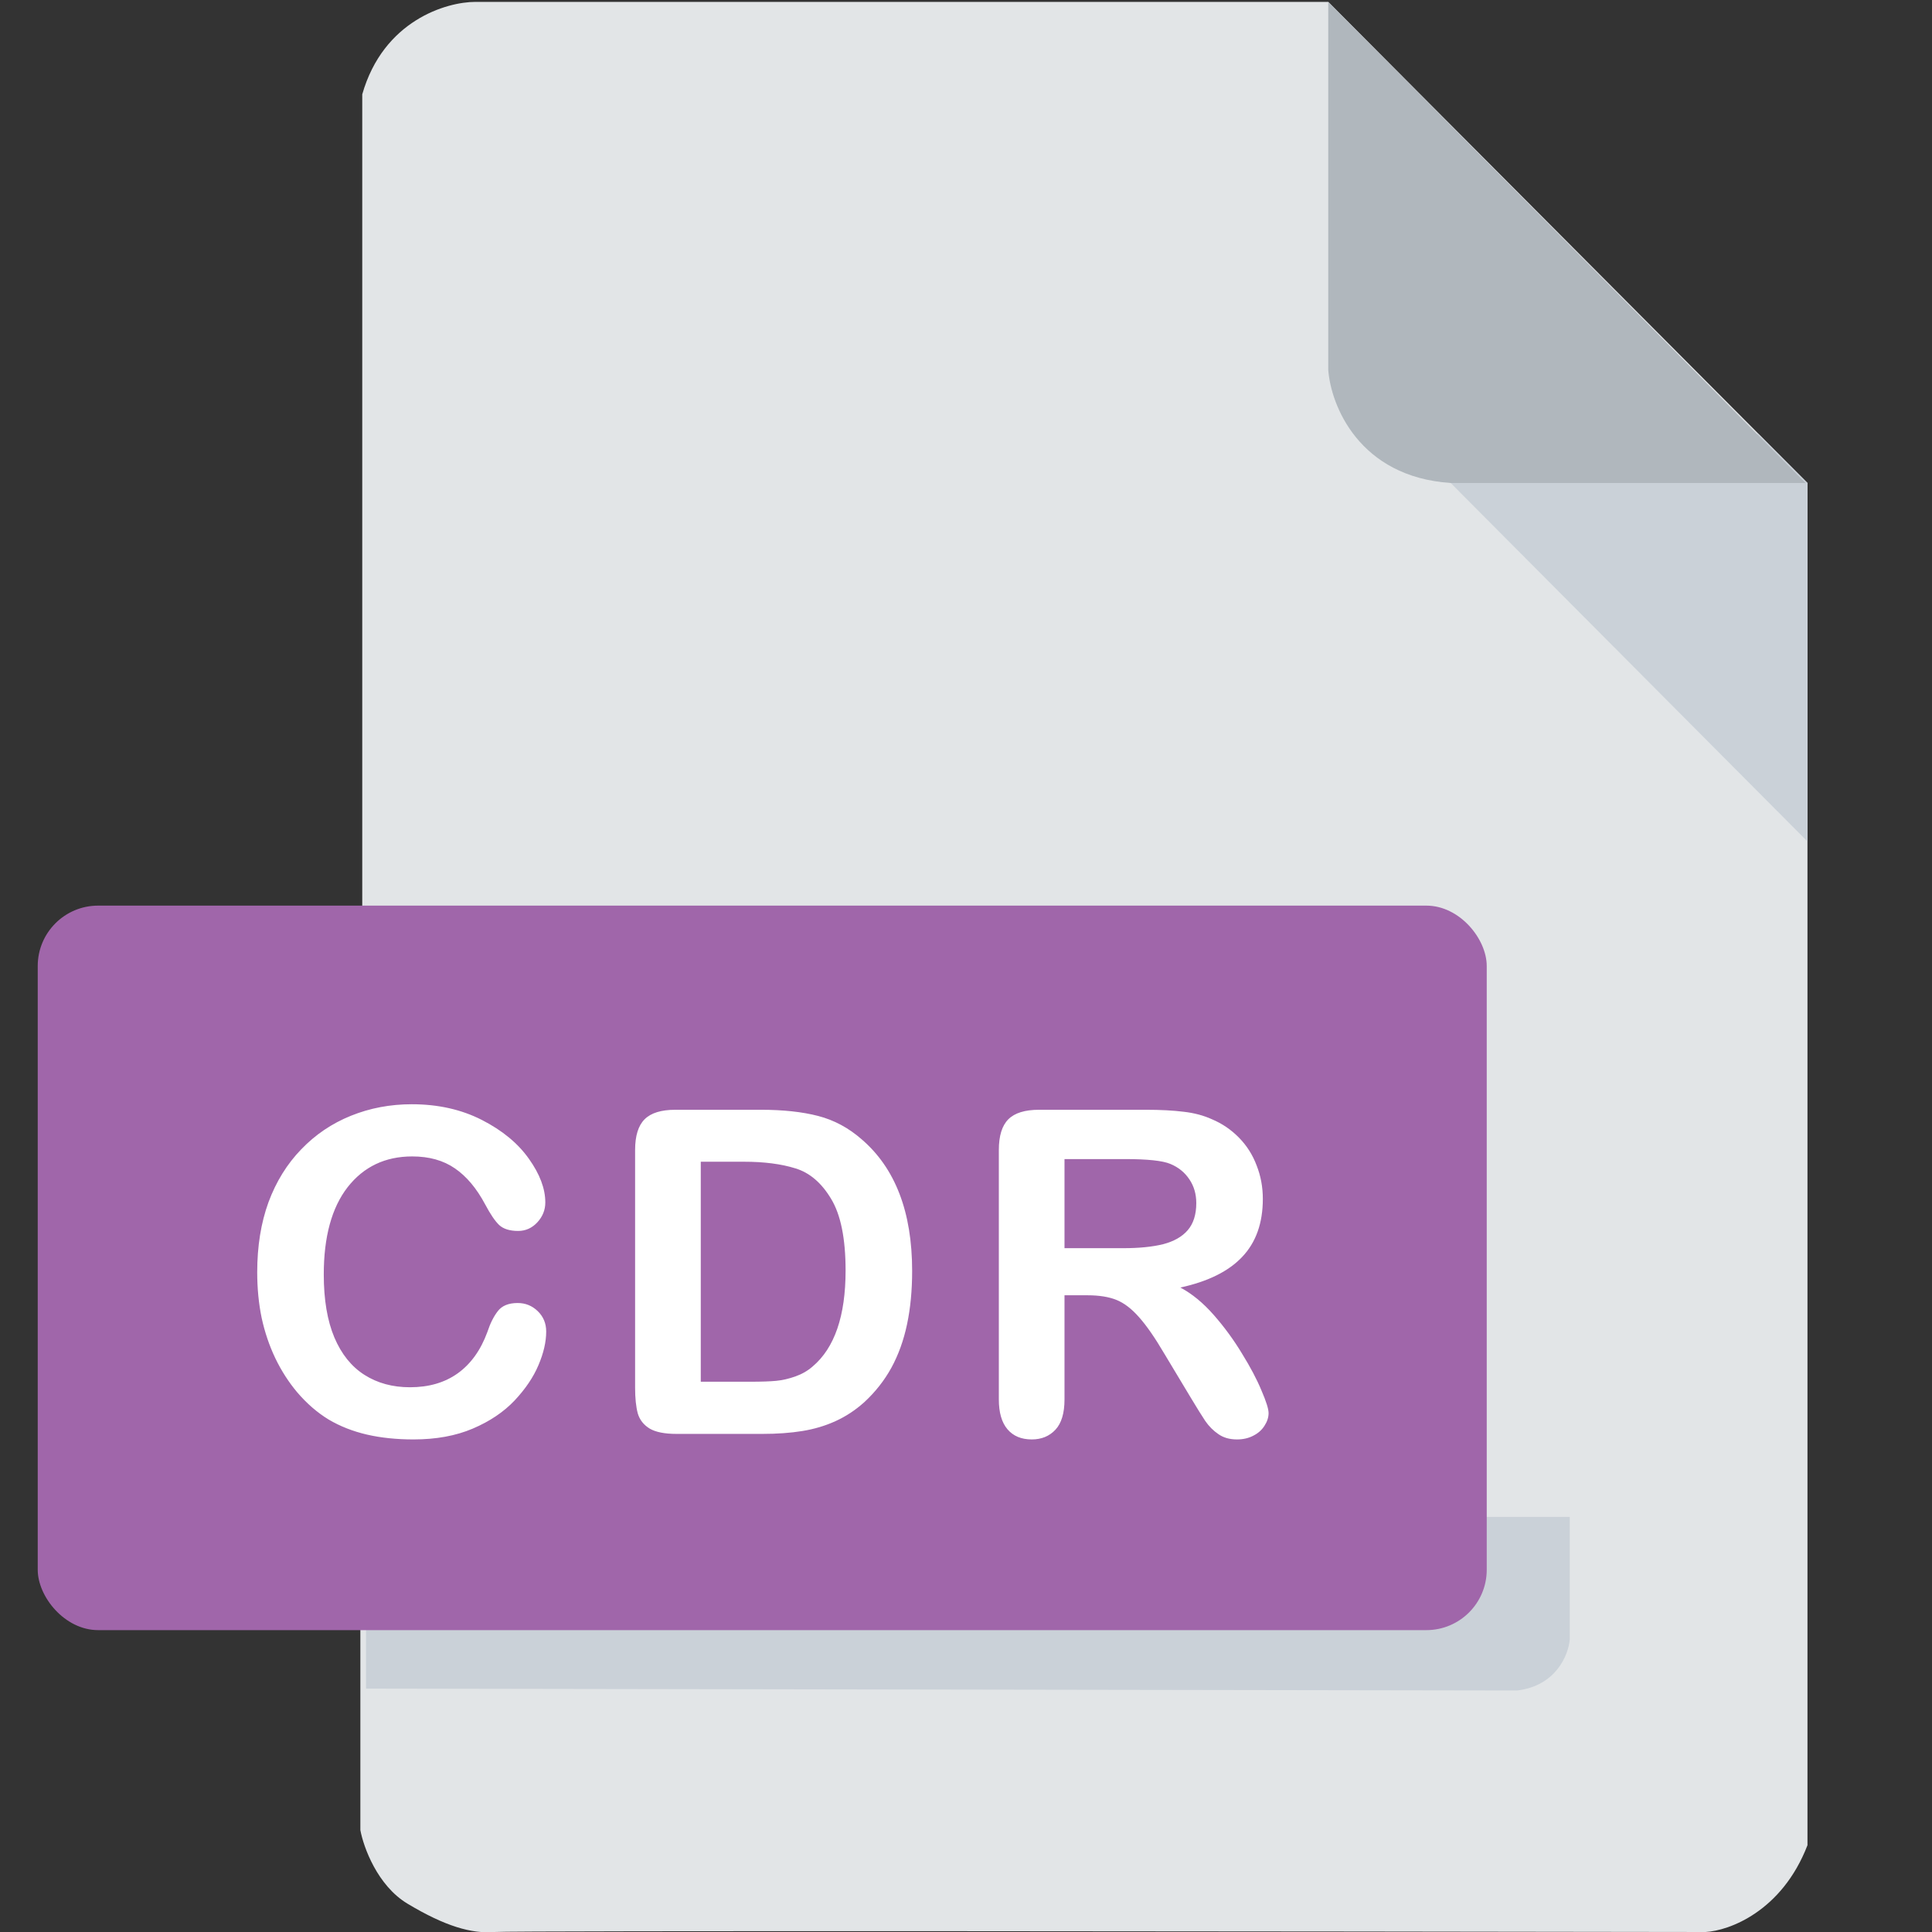 <svg width="512" height="512" viewBox="0 0 512 512" fill="none" xmlns="http://www.w3.org/2000/svg">
<rect x="0" y="0" width="512" height="512" fill="#333333" stroke="none"/>
<g clip-path="url(#clip0)">
<path d="M95.5 485V433L96 239.5V25C101.6 5.4 118.333 0.5 126 0.5H352L479 128V330V489C472.2 506.6 458.167 511.667 452 512C347 511.833 135.8 511.6 131 512C125 512.5 118 510.5 108 504.5C100 499.7 96.333 489.5 95.5 485Z" fill="#E2E5E7"/>
<path d="M479 223V128L466 115H450.5L373.5 117L479 223Z" fill="#CAD1D8"/>
<path d="M352 98V0.5L478.5 128H384.5C360.1 126.4 352.667 107.333 352 98Z" fill="#B0B7BD"/>
<path d="M97 402V447.5L402 448C412.4 446.8 415.667 438.5 416 434.5V402H97Z" fill="#CAD1D8"/>
<rect x="10" y="240" width="384" height="192" rx="16" fill="#A066AA"/>
<path d="M144.747 352.871C144.747 355.605 144.063 358.574 142.696 361.777C141.368 364.941 139.259 368.066 136.368 371.152C133.477 374.199 129.786 376.68 125.294 378.594C120.802 380.508 115.567 381.465 109.591 381.465C105.059 381.465 100.938 381.035 97.227 380.176C93.516 379.316 90.138 377.988 87.091 376.191C84.083 374.355 81.309 371.953 78.77 368.984C76.505 366.289 74.571 363.281 72.969 359.961C71.368 356.602 70.157 353.027 69.337 349.238C68.555 345.449 68.165 341.426 68.165 337.168C68.165 330.254 69.161 324.062 71.153 318.594C73.184 313.125 76.075 308.457 79.825 304.59C83.575 300.684 87.969 297.715 93.009 295.684C98.048 293.652 103.419 292.637 109.122 292.637C116.075 292.637 122.266 294.023 127.696 296.797C133.126 299.57 137.286 303.008 140.177 307.109C143.067 311.172 144.512 315.02 144.512 318.652C144.512 320.645 143.809 322.402 142.403 323.926C140.997 325.449 139.298 326.211 137.305 326.211C135.079 326.211 133.399 325.684 132.266 324.629C131.173 323.574 129.942 321.758 128.575 319.18C126.309 314.922 123.634 311.738 120.548 309.629C117.501 307.52 113.731 306.465 109.239 306.465C102.091 306.465 96.388 309.18 92.13 314.609C87.911 320.039 85.802 327.754 85.802 337.754C85.802 344.434 86.739 350 88.614 354.453C90.489 358.867 93.145 362.168 96.583 364.355C100.02 366.543 104.044 367.637 108.653 367.637C113.653 367.637 117.872 366.406 121.309 363.945C124.786 361.445 127.403 357.793 129.161 352.988C129.903 350.723 130.821 348.887 131.915 347.48C133.009 346.035 134.766 345.312 137.188 345.312C139.259 345.312 141.036 346.035 142.52 347.48C144.005 348.926 144.747 350.723 144.747 352.871ZM178.973 294.102H201.648C207.547 294.102 212.605 294.648 216.824 295.742C221.043 296.836 224.871 298.887 228.309 301.895C237.254 309.551 241.727 321.191 241.727 336.816C241.727 341.973 241.277 346.68 240.379 350.938C239.48 355.195 238.094 359.043 236.219 362.48C234.344 365.879 231.941 368.926 229.012 371.621C226.707 373.691 224.188 375.352 221.453 376.602C218.719 377.852 215.77 378.73 212.605 379.238C209.48 379.746 205.945 380 202 380H179.324C176.16 380 173.777 379.531 172.176 378.594C170.574 377.617 169.52 376.27 169.012 374.551C168.543 372.793 168.309 370.527 168.309 367.754V304.766C168.309 301.016 169.148 298.301 170.828 296.621C172.508 294.941 175.223 294.102 178.973 294.102ZM185.711 307.871V366.172H198.895C201.785 366.172 204.051 366.094 205.691 365.938C207.332 365.781 209.031 365.391 210.789 364.766C212.547 364.141 214.07 363.262 215.359 362.129C221.18 357.207 224.09 348.73 224.09 336.699C224.09 328.223 222.801 321.875 220.223 317.656C217.684 313.438 214.539 310.762 210.789 309.629C207.039 308.457 202.508 307.871 197.195 307.871H185.711ZM288.198 343.262H282.105V370.859C282.105 374.492 281.304 377.168 279.702 378.887C278.101 380.605 276.011 381.465 273.433 381.465C270.659 381.465 268.511 380.566 266.988 378.77C265.464 376.973 264.702 374.336 264.702 370.859V304.766C264.702 301.016 265.542 298.301 267.222 296.621C268.902 294.941 271.616 294.102 275.366 294.102H303.667C307.573 294.102 310.913 294.277 313.687 294.629C316.46 294.941 318.96 295.605 321.187 296.621C323.882 297.754 326.265 299.375 328.335 301.484C330.405 303.594 331.968 306.055 333.023 308.867C334.116 311.641 334.663 314.59 334.663 317.715C334.663 324.121 332.847 329.238 329.214 333.066C325.62 336.895 320.152 339.609 312.808 341.211C315.894 342.852 318.843 345.273 321.655 348.477C324.468 351.68 326.968 355.098 329.155 358.73C331.382 362.324 333.101 365.586 334.312 368.516C335.562 371.406 336.187 373.398 336.187 374.492C336.187 375.625 335.816 376.758 335.073 377.891C334.37 378.984 333.394 379.844 332.144 380.469C330.894 381.133 329.448 381.465 327.808 381.465C325.855 381.465 324.214 380.996 322.886 380.059C321.558 379.16 320.405 378.008 319.429 376.602C318.491 375.195 317.202 373.125 315.562 370.391L308.589 358.789C306.089 354.531 303.843 351.289 301.851 349.062C299.898 346.836 297.905 345.312 295.874 344.492C293.843 343.672 291.284 343.262 288.198 343.262ZM298.159 307.168H282.105V330.781H297.691C301.87 330.781 305.386 330.43 308.238 329.727C311.089 328.984 313.257 327.754 314.741 326.035C316.265 324.277 317.027 321.875 317.027 318.828C317.027 316.445 316.421 314.355 315.21 312.559C313.999 310.723 312.32 309.355 310.171 308.457C308.14 307.598 304.136 307.168 298.159 307.168Z" fill="white"/>
</g>
<defs>
<clipPath id="clip0">
<rect width="512" height="512" fill="white"/>
</clipPath>
</defs>
</svg>
